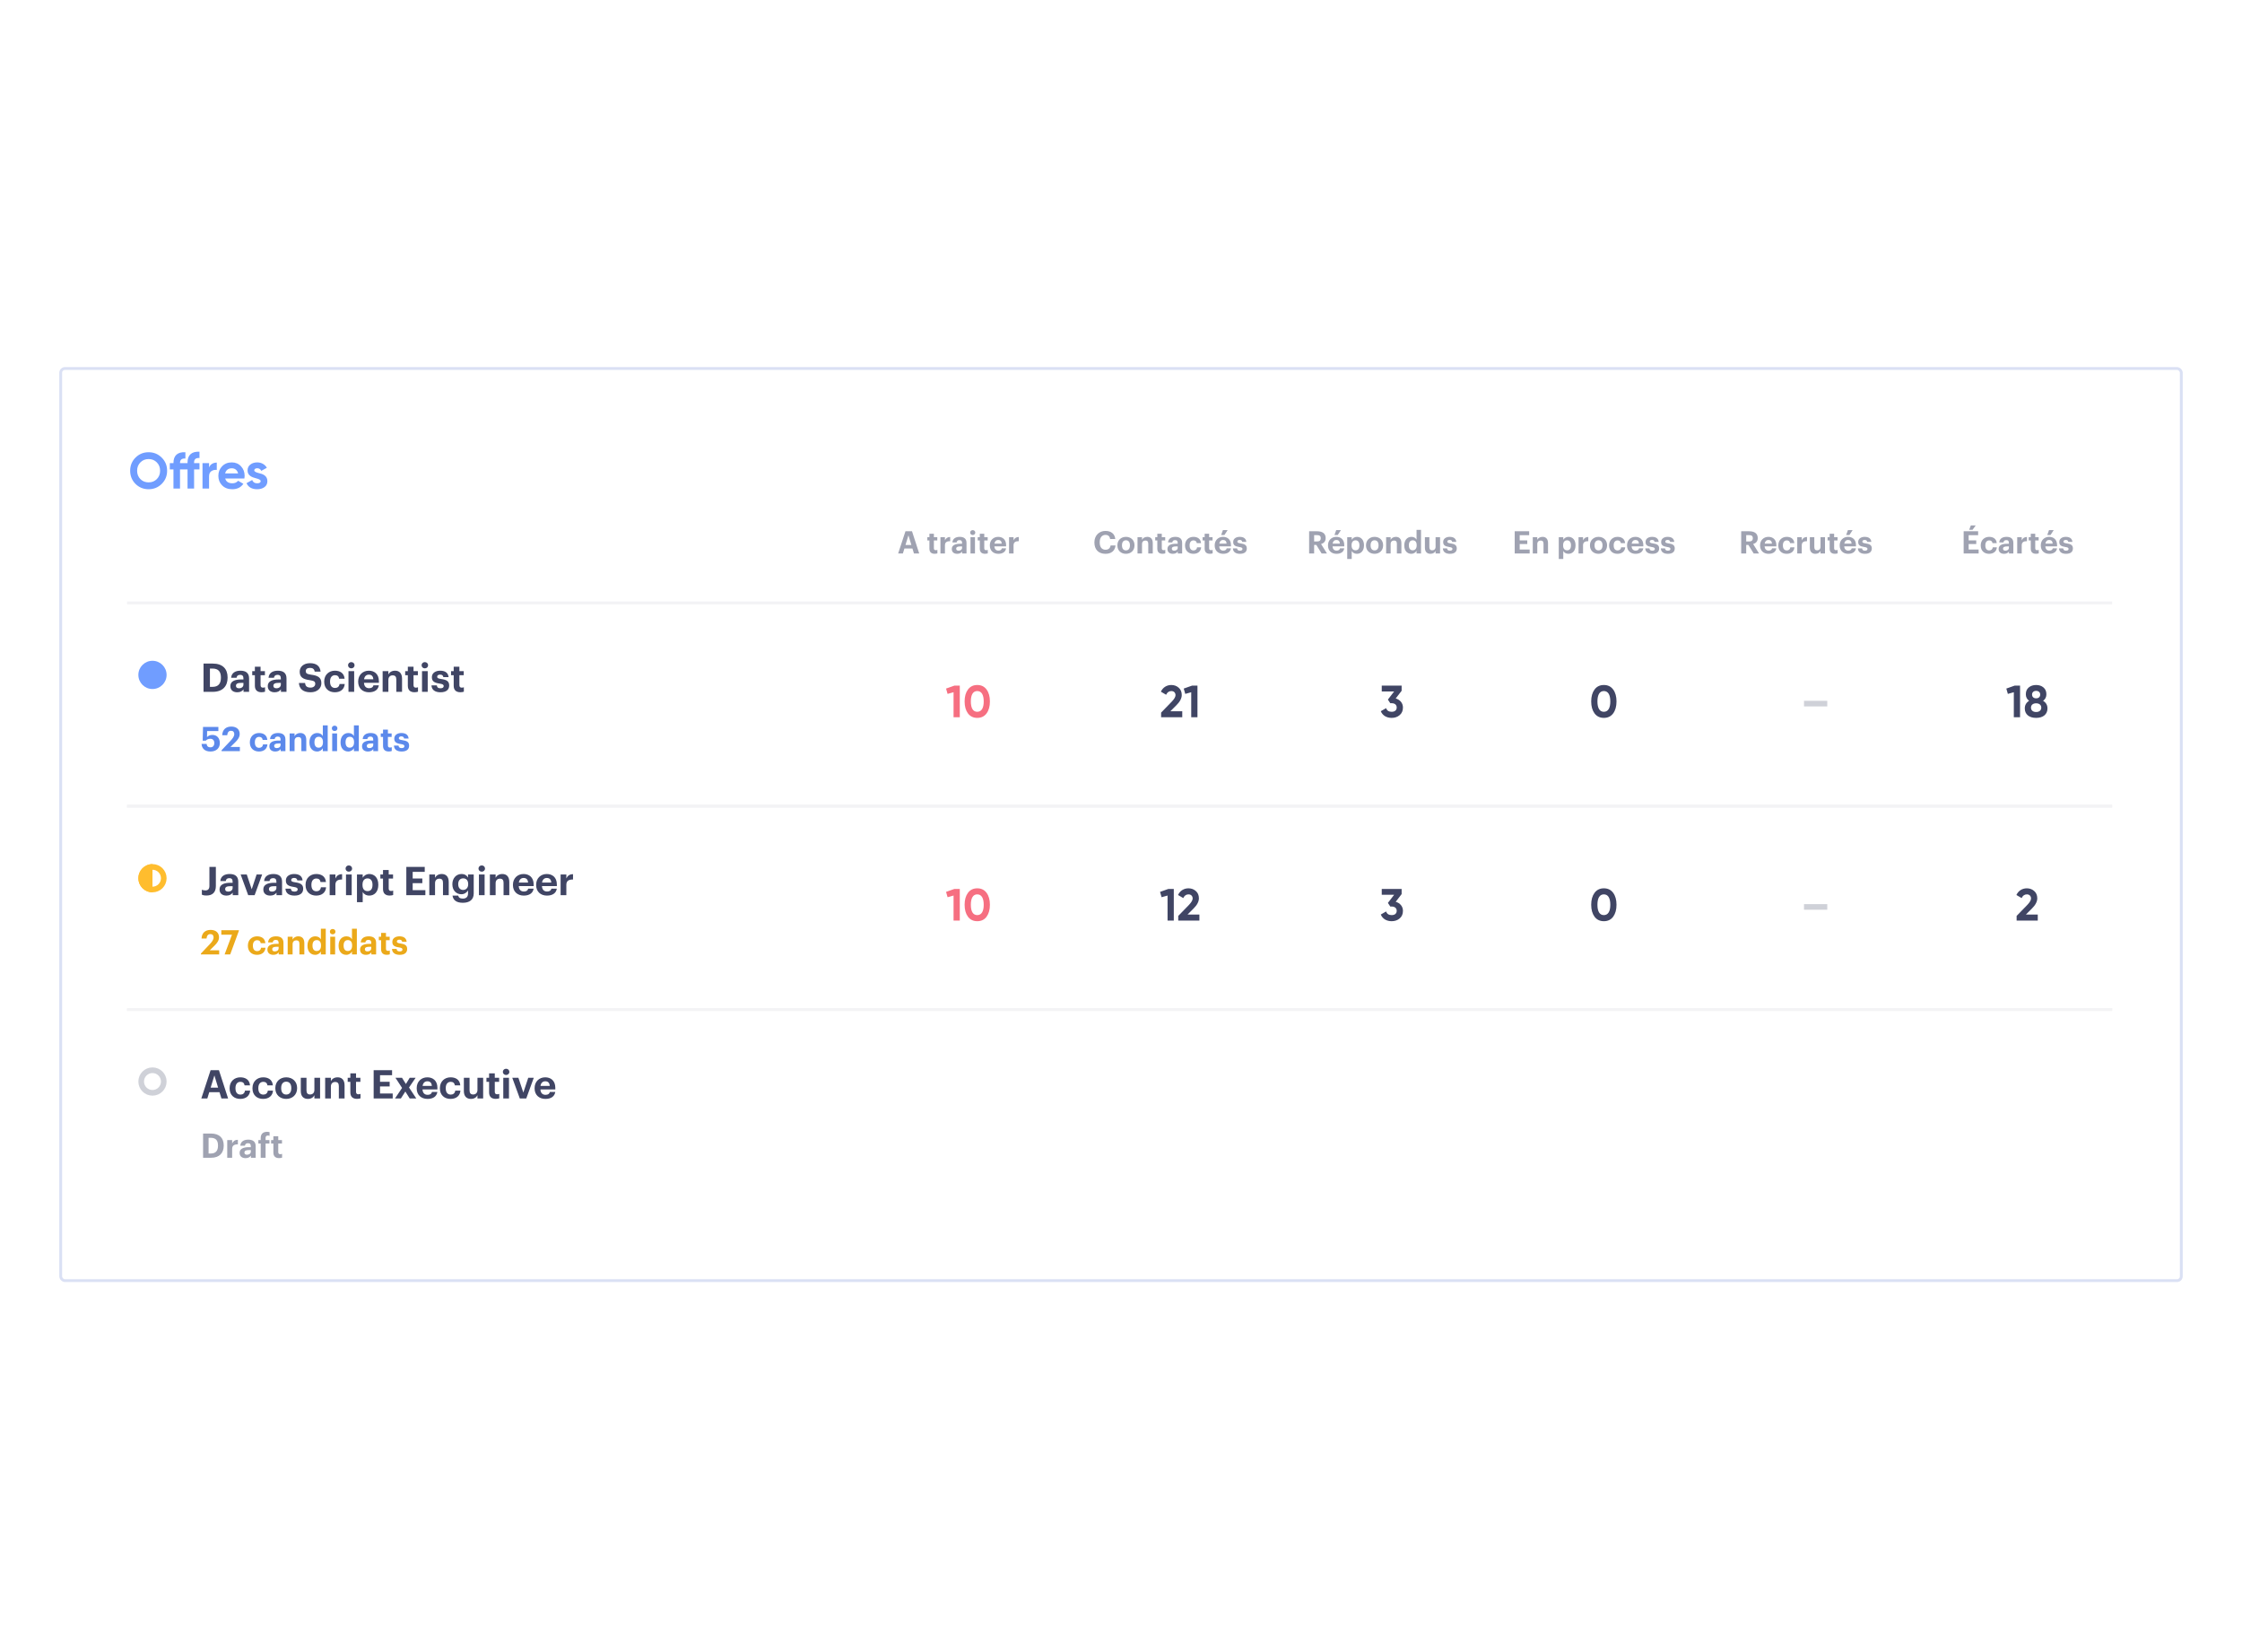 <svg width="794" height="585" viewBox="0 0 794 585" fill="none" xmlns="http://www.w3.org/2000/svg">
<rect width="794" height="585" fill="white"/>
<rect x="21.5" y="130.5" width="751" height="323" rx="1.5" fill="white"/>
<path d="M57.272 171.362C58.55 170.084 59.18 168.536 59.18 166.7C59.18 164.864 58.55 163.316 57.272 162.056C55.994 160.778 54.446 160.148 52.628 160.148C50.81 160.148 49.262 160.778 47.984 162.056C46.724 163.316 46.094 164.864 46.094 166.7C46.094 168.536 46.724 170.084 47.984 171.362C49.262 172.622 50.81 173.252 52.628 173.252C54.446 173.252 55.994 172.622 57.272 171.362ZM49.73 169.67C48.956 168.896 48.56 167.906 48.56 166.7C48.56 165.494 48.956 164.504 49.73 163.73C50.504 162.956 51.476 162.56 52.628 162.56C53.78 162.56 54.752 162.956 55.526 163.73C56.3 164.504 56.696 165.494 56.696 166.7C56.696 167.906 56.3 168.896 55.526 169.67C54.752 170.444 53.78 170.822 52.628 170.822C51.476 170.822 50.504 170.444 49.73 169.67ZM70.646 159.968C67.856 159.806 66.416 161.192 66.416 163.73V164H63.752V163.91C63.752 162.794 64.382 162.29 65.66 162.38V160.148C62.852 159.986 61.43 161.372 61.43 163.91V164H60.134V166.232H61.43V173H63.752V166.232H66.416V173H68.738V166.232H70.646V164H68.738V163.73C68.738 162.614 69.368 162.11 70.646 162.2V159.968ZM74.038 164H71.716V173H74.038V168.698C74.038 167.834 74.308 167.222 74.866 166.844C75.424 166.466 76.072 166.322 76.774 166.412V163.82C75.55 163.82 74.47 164.396 74.038 165.548V164ZM86.546 169.454C86.6 169.112 86.636 168.806 86.636 168.5C86.636 167.15 86.204 166.034 85.34 165.116C84.494 164.198 83.396 163.748 82.082 163.748C80.696 163.748 79.544 164.198 78.662 165.116C77.78 166.016 77.33 167.15 77.33 168.5C77.33 169.868 77.78 171.002 78.68 171.902C79.58 172.802 80.768 173.252 82.262 173.252C83.99 173.252 85.304 172.604 86.186 171.326L84.314 170.246C83.864 170.84 83.18 171.146 82.298 171.146C80.912 171.146 80.066 170.588 79.76 169.454H86.546ZM79.724 167.654C79.994 166.502 80.84 165.836 82.082 165.836C83.144 165.836 84.044 166.43 84.314 167.654H79.724ZM90.048 166.556C90.048 166.106 90.498 165.818 91.092 165.818C91.758 165.818 92.244 166.124 92.532 166.736L94.512 165.656C93.81 164.432 92.55 163.748 91.092 163.748C90.12 163.748 89.31 164 88.644 164.522C87.996 165.026 87.672 165.728 87.672 166.61C87.672 168.482 89.346 169.04 90.678 169.382C91.596 169.616 92.316 169.886 92.316 170.372C92.316 170.894 91.902 171.146 91.074 171.146C90.156 171.146 89.58 170.75 89.31 169.976L87.294 171.11C87.96 172.532 89.22 173.252 91.074 173.252C92.1 173.252 92.964 173 93.648 172.514C94.35 172.01 94.692 171.29 94.692 170.372C94.71 168.446 93 167.816 91.686 167.546C90.768 167.312 90.048 167.042 90.048 166.556Z" fill="#709DFF"/>
<g clip-path="url(#clip0)">
<path d="M318.08 196H319.752L320.291 194.251H323.14L323.679 196H325.538L322.986 188.135H320.665L318.08 196ZM321.721 189.587L322.755 192.986H320.676L321.721 189.587ZM331.01 196.11C331.439 196.11 331.758 196.033 331.978 195.956V194.724C331.791 194.801 331.615 194.834 331.373 194.834C330.966 194.834 330.735 194.614 330.735 194.152V191.38H331.945V190.247H330.735V189.004H329.151V190.247H328.414V191.38H329.151V194.295C329.151 195.494 329.8 196.11 331.01 196.11ZM333.055 196H334.65V193.118C334.65 192.018 335.332 191.633 336.509 191.644V190.159C335.574 190.17 335.013 190.577 334.65 191.347V190.247H333.055V196ZM339 196.121C339.902 196.121 340.408 195.769 340.738 195.307V196H342.289V192.249C342.289 190.687 341.288 190.115 339.88 190.115C338.472 190.115 337.394 190.72 337.295 192.084H338.802C338.868 191.589 339.154 191.27 339.781 191.27C340.507 191.27 340.716 191.644 340.716 192.326V192.557H340.067C338.307 192.557 337.075 193.063 337.075 194.405C337.075 195.615 337.955 196.121 339 196.121ZM339.473 195.01C338.89 195.01 338.637 194.735 338.637 194.317C338.637 193.701 339.176 193.503 340.1 193.503H340.716V193.987C340.716 194.625 340.177 195.01 339.473 195.01ZM343.702 196H345.286V190.247H343.702V196ZM344.483 189.466C345 189.466 345.396 189.092 345.396 188.597C345.396 188.102 345 187.728 344.483 187.728C343.977 187.728 343.581 188.102 343.581 188.597C343.581 189.092 343.977 189.466 344.483 189.466ZM348.852 196.11C349.281 196.11 349.6 196.033 349.82 195.956V194.724C349.633 194.801 349.457 194.834 349.215 194.834C348.808 194.834 348.577 194.614 348.577 194.152V191.38H349.787V190.247H348.577V189.004H346.993V190.247H346.256V191.38H346.993V194.295C346.993 195.494 347.642 196.11 348.852 196.11ZM353.549 196.121C355.122 196.121 356.112 195.428 356.299 194.185H354.792C354.693 194.669 354.33 194.988 353.593 194.988C352.724 194.988 352.207 194.438 352.163 193.481H356.31V193.041C356.31 190.984 354.99 190.115 353.505 190.115C351.833 190.115 350.546 191.292 350.546 193.107V193.195C350.546 195.032 351.811 196.121 353.549 196.121ZM352.185 192.502C352.306 191.688 352.79 191.215 353.505 191.215C354.264 191.215 354.704 191.633 354.759 192.502H352.185ZM357.354 196H358.949V193.118C358.949 192.018 359.631 191.633 360.808 191.644V190.159C359.873 190.17 359.312 190.577 358.949 191.347V190.247H357.354V196Z" fill="#9FA2B1"/>
<path d="M391.529 196.121C393.465 196.121 394.862 195.12 395.06 193.173H393.311C393.168 194.185 392.486 194.68 391.507 194.68C390.209 194.68 389.461 193.734 389.461 192.106V192.018C389.461 190.39 390.253 189.422 391.496 189.422C392.486 189.422 393.014 189.928 393.146 190.874H394.972C394.785 188.938 393.377 188.014 391.485 188.014C389.252 188.014 387.58 189.642 387.58 192.029V192.117C387.58 194.537 388.955 196.121 391.529 196.121ZM398.756 194.911C397.854 194.911 397.348 194.251 397.348 193.151V193.063C397.348 191.963 397.876 191.325 398.756 191.325C399.647 191.325 400.164 191.985 400.164 193.085V193.162C400.164 194.251 399.647 194.911 398.756 194.911ZM398.745 196.121C400.472 196.121 401.781 194.966 401.781 193.151V193.063C401.781 191.27 400.483 190.115 398.756 190.115C397.029 190.115 395.72 191.292 395.72 193.096V193.184C395.72 194.977 397.029 196.121 398.745 196.121ZM402.85 196H404.445V192.678C404.445 191.831 404.962 191.413 405.644 191.413C406.348 191.413 406.656 191.787 406.656 192.568V196H408.251V192.337C408.251 190.797 407.448 190.115 406.315 190.115C405.358 190.115 404.731 190.588 404.445 191.16V190.247H402.85V196ZM411.719 196.11C412.148 196.11 412.467 196.033 412.687 195.956V194.724C412.5 194.801 412.324 194.834 412.082 194.834C411.675 194.834 411.444 194.614 411.444 194.152V191.38H412.654V190.247H411.444V189.004H409.86V190.247H409.123V191.38H409.86V194.295C409.86 195.494 410.509 196.11 411.719 196.11ZM415.369 196.121C416.271 196.121 416.777 195.769 417.107 195.307V196H418.658V192.249C418.658 190.687 417.657 190.115 416.249 190.115C414.841 190.115 413.763 190.72 413.664 192.084H415.171C415.237 191.589 415.523 191.27 416.15 191.27C416.876 191.27 417.085 191.644 417.085 192.326V192.557H416.436C414.676 192.557 413.444 193.063 413.444 194.405C413.444 195.615 414.324 196.121 415.369 196.121ZM415.842 195.01C415.259 195.01 415.006 194.735 415.006 194.317C415.006 193.701 415.545 193.503 416.469 193.503H417.085V193.987C417.085 194.625 416.546 195.01 415.842 195.01ZM422.634 196.121C424.306 196.121 425.296 195.175 425.384 193.811H423.943C423.866 194.548 423.349 194.922 422.711 194.922C421.82 194.922 421.303 194.328 421.303 193.173V193.085C421.303 191.985 421.853 191.369 422.678 191.369C423.327 191.369 423.734 191.677 423.844 192.348H425.351C425.208 190.698 423.976 190.115 422.645 190.115C421.006 190.115 419.675 191.248 419.675 193.107V193.195C419.675 195.076 420.951 196.121 422.634 196.121ZM428.488 196.11C428.917 196.11 429.236 196.033 429.456 195.956V194.724C429.269 194.801 429.093 194.834 428.851 194.834C428.444 194.834 428.213 194.614 428.213 194.152V191.38H429.423V190.247H428.213V189.004H426.629V190.247H425.892V191.38H426.629V194.295C426.629 195.494 427.278 196.11 428.488 196.11ZM432.469 189.466H433.624L434.768 187.717H433.096L432.469 189.466ZM433.184 196.121C434.757 196.121 435.747 195.428 435.934 194.185H434.427C434.328 194.669 433.965 194.988 433.228 194.988C432.359 194.988 431.842 194.438 431.798 193.481H435.945V193.041C435.945 190.984 434.625 190.115 433.14 190.115C431.468 190.115 430.181 191.292 430.181 193.107V193.195C430.181 195.032 431.446 196.121 433.184 196.121ZM431.82 192.502C431.941 191.688 432.425 191.215 433.14 191.215C433.899 191.215 434.339 191.633 434.394 192.502H431.82ZM439.133 196.121C440.651 196.121 441.553 195.472 441.553 194.229C441.553 192.997 440.761 192.634 439.32 192.425C438.484 192.304 438.209 192.161 438.209 191.798C438.209 191.446 438.506 191.204 439.023 191.204C439.573 191.204 439.837 191.424 439.925 191.897H441.388C441.245 190.577 440.288 190.115 439.012 190.115C437.835 190.115 436.735 190.709 436.735 191.908C436.735 193.03 437.329 193.47 438.858 193.701C439.683 193.822 440.024 193.987 440.024 194.383C440.024 194.779 439.738 195.01 439.122 195.01C438.429 195.01 438.176 194.713 438.11 194.196H436.625C436.68 195.439 437.582 196.121 439.133 196.121Z" fill="#9FA2B1"/>
<path d="M463.626 196H465.397V192.964H466.167L468.048 196H469.94L467.861 192.656C468.785 192.381 469.478 191.754 469.478 190.566V190.522C469.478 188.894 468.301 188.135 466.442 188.135H463.626V196ZM465.397 191.754V189.499H466.398C467.256 189.499 467.74 189.774 467.74 190.577V190.621C467.74 191.38 467.289 191.754 466.398 191.754H465.397ZM472.595 189.466H473.75L474.894 187.717H473.222L472.595 189.466ZM473.31 196.121C474.883 196.121 475.873 195.428 476.06 194.185H474.553C474.454 194.669 474.091 194.988 473.354 194.988C472.485 194.988 471.968 194.438 471.924 193.481H476.071V193.041C476.071 190.984 474.751 190.115 473.266 190.115C471.594 190.115 470.307 191.292 470.307 193.107V193.195C470.307 195.032 471.572 196.121 473.31 196.121ZM471.946 192.502C472.067 191.688 472.551 191.215 473.266 191.215C474.025 191.215 474.465 191.633 474.52 192.502H471.946ZM477.115 197.958H478.71V195.12C479.007 195.681 479.656 196.121 480.547 196.121C481.977 196.121 483.055 195.054 483.055 193.151V193.063C483.055 191.16 481.955 190.115 480.547 190.115C479.7 190.115 479.029 190.599 478.71 191.149V190.247H477.115V197.958ZM480.074 194.878C479.205 194.878 478.655 194.317 478.655 193.162V193.074C478.655 191.919 479.227 191.336 480.063 191.336C480.866 191.336 481.438 191.908 481.438 193.074V193.162C481.438 194.284 480.954 194.878 480.074 194.878ZM486.803 194.911C485.901 194.911 485.395 194.251 485.395 193.151V193.063C485.395 191.963 485.923 191.325 486.803 191.325C487.694 191.325 488.211 191.985 488.211 193.085V193.162C488.211 194.251 487.694 194.911 486.803 194.911ZM486.792 196.121C488.519 196.121 489.828 194.966 489.828 193.151V193.063C489.828 191.27 488.53 190.115 486.803 190.115C485.076 190.115 483.767 191.292 483.767 193.096V193.184C483.767 194.977 485.076 196.121 486.792 196.121ZM490.897 196H492.492V192.678C492.492 191.831 493.009 191.413 493.691 191.413C494.395 191.413 494.703 191.787 494.703 192.568V196H496.298V192.337C496.298 190.797 495.495 190.115 494.362 190.115C493.405 190.115 492.778 190.588 492.492 191.16V190.247H490.897V196ZM499.82 196.121C500.667 196.121 501.371 195.626 501.668 195.043V196H503.252V187.64H501.668V191.105C501.349 190.522 500.777 190.115 499.853 190.115C498.412 190.115 497.323 191.226 497.323 193.118V193.206C497.323 195.12 498.423 196.121 499.82 196.121ZM500.293 194.878C499.501 194.878 498.951 194.317 498.951 193.173V193.085C498.951 191.941 499.446 191.336 500.337 191.336C501.206 191.336 501.712 191.919 501.712 193.063V193.151C501.712 194.317 501.129 194.878 500.293 194.878ZM506.582 196.121C507.528 196.121 508.111 195.681 508.408 195.098V196H509.992V190.247H508.408V193.624C508.408 194.471 507.88 194.889 507.209 194.889C506.527 194.889 506.208 194.515 506.208 193.734V190.247H504.624V193.954C504.624 195.461 505.46 196.121 506.582 196.121ZM513.494 196.121C515.012 196.121 515.914 195.472 515.914 194.229C515.914 192.997 515.122 192.634 513.681 192.425C512.845 192.304 512.57 192.161 512.57 191.798C512.57 191.446 512.867 191.204 513.384 191.204C513.934 191.204 514.198 191.424 514.286 191.897H515.749C515.606 190.577 514.649 190.115 513.373 190.115C512.196 190.115 511.096 190.709 511.096 191.908C511.096 193.03 511.69 193.47 513.219 193.701C514.044 193.822 514.385 193.987 514.385 194.383C514.385 194.779 514.099 195.01 513.483 195.01C512.79 195.01 512.537 194.713 512.471 194.196H510.986C511.041 195.439 511.943 196.121 513.494 196.121Z" fill="#9FA2B1"/>
<path d="M536.429 196H541.731V194.614H538.2V192.656H540.884V191.358H538.2V189.521H541.555V188.135H536.429V196ZM542.828 196H544.423V192.678C544.423 191.831 544.94 191.413 545.622 191.413C546.326 191.413 546.634 191.787 546.634 192.568V196H548.229V192.337C548.229 190.797 547.426 190.115 546.293 190.115C545.336 190.115 544.709 190.588 544.423 191.16V190.247H542.828V196ZM552.034 197.958H553.629V195.12C553.926 195.681 554.575 196.121 555.466 196.121C556.896 196.121 557.974 195.054 557.974 193.151V193.063C557.974 191.16 556.874 190.115 555.466 190.115C554.619 190.115 553.948 190.599 553.629 191.149V190.247H552.034V197.958ZM554.993 194.878C554.124 194.878 553.574 194.317 553.574 193.162V193.074C553.574 191.919 554.146 191.336 554.982 191.336C555.785 191.336 556.357 191.908 556.357 193.074V193.162C556.357 194.284 555.873 194.878 554.993 194.878ZM559.038 196H560.633V193.118C560.633 192.018 561.315 191.633 562.492 191.644V190.159C561.557 190.17 560.996 190.577 560.633 191.347V190.247H559.038V196ZM566.116 194.911C565.214 194.911 564.708 194.251 564.708 193.151V193.063C564.708 191.963 565.236 191.325 566.116 191.325C567.007 191.325 567.524 191.985 567.524 193.085V193.162C567.524 194.251 567.007 194.911 566.116 194.911ZM566.105 196.121C567.832 196.121 569.141 194.966 569.141 193.151V193.063C569.141 191.27 567.843 190.115 566.116 190.115C564.389 190.115 563.08 191.292 563.08 193.096V193.184C563.08 194.977 564.389 196.121 566.105 196.121ZM572.817 196.121C574.489 196.121 575.479 195.175 575.567 193.811H574.126C574.049 194.548 573.532 194.922 572.894 194.922C572.003 194.922 571.486 194.328 571.486 193.173V193.085C571.486 191.985 572.036 191.369 572.861 191.369C573.51 191.369 573.917 191.677 574.027 192.348H575.534C575.391 190.698 574.159 190.115 572.828 190.115C571.189 190.115 569.858 191.248 569.858 193.107V193.195C569.858 195.076 571.134 196.121 572.817 196.121ZM579.22 196.121C580.793 196.121 581.783 195.428 581.97 194.185H580.463C580.364 194.669 580.001 194.988 579.264 194.988C578.395 194.988 577.878 194.438 577.834 193.481H581.981V193.041C581.981 190.984 580.661 190.115 579.176 190.115C577.504 190.115 576.217 191.292 576.217 193.107V193.195C576.217 195.032 577.482 196.121 579.22 196.121ZM577.856 192.502C577.977 191.688 578.461 191.215 579.176 191.215C579.935 191.215 580.375 191.633 580.43 192.502H577.856ZM585.169 196.121C586.687 196.121 587.589 195.472 587.589 194.229C587.589 192.997 586.797 192.634 585.356 192.425C584.52 192.304 584.245 192.161 584.245 191.798C584.245 191.446 584.542 191.204 585.059 191.204C585.609 191.204 585.873 191.424 585.961 191.897H587.424C587.281 190.577 586.324 190.115 585.048 190.115C583.871 190.115 582.771 190.709 582.771 191.908C582.771 193.03 583.365 193.47 584.894 193.701C585.719 193.822 586.06 193.987 586.06 194.383C586.06 194.779 585.774 195.01 585.158 195.01C584.465 195.01 584.212 194.713 584.146 194.196H582.661C582.716 195.439 583.618 196.121 585.169 196.121ZM590.69 196.121C592.208 196.121 593.11 195.472 593.11 194.229C593.11 192.997 592.318 192.634 590.877 192.425C590.041 192.304 589.766 192.161 589.766 191.798C589.766 191.446 590.063 191.204 590.58 191.204C591.13 191.204 591.394 191.424 591.482 191.897H592.945C592.802 190.577 591.845 190.115 590.569 190.115C589.392 190.115 588.292 190.709 588.292 191.908C588.292 193.03 588.886 193.47 590.415 193.701C591.24 193.822 591.581 193.987 591.581 194.383C591.581 194.779 591.295 195.01 590.679 195.01C589.986 195.01 589.733 194.713 589.667 194.196H588.182C588.237 195.439 589.139 196.121 590.69 196.121Z" fill="#9FA2B1"/>
<path d="M616.644 196H618.415V192.964H619.185L621.066 196H622.958L620.879 192.656C621.803 192.381 622.496 191.754 622.496 190.566V190.522C622.496 188.894 621.319 188.135 619.46 188.135H616.644V196ZM618.415 191.754V189.499H619.416C620.274 189.499 620.758 189.774 620.758 190.577V190.621C620.758 191.38 620.307 191.754 619.416 191.754H618.415ZM626.328 196.121C627.901 196.121 628.891 195.428 629.078 194.185H627.571C627.472 194.669 627.109 194.988 626.372 194.988C625.503 194.988 624.986 194.438 624.942 193.481H629.089V193.041C629.089 190.984 627.769 190.115 626.284 190.115C624.612 190.115 623.325 191.292 623.325 193.107V193.195C623.325 195.032 624.59 196.121 626.328 196.121ZM624.964 192.502C625.085 191.688 625.569 191.215 626.284 191.215C627.043 191.215 627.483 191.633 627.538 192.502H624.964ZM632.74 196.121C634.412 196.121 635.402 195.175 635.49 193.811H634.049C633.972 194.548 633.455 194.922 632.817 194.922C631.926 194.922 631.409 194.328 631.409 193.173V193.085C631.409 191.985 631.959 191.369 632.784 191.369C633.433 191.369 633.84 191.677 633.95 192.348H635.457C635.314 190.698 634.082 190.115 632.751 190.115C631.112 190.115 629.781 191.248 629.781 193.107V193.195C629.781 195.076 631.057 196.121 632.74 196.121ZM636.493 196H638.088V193.118C638.088 192.018 638.77 191.633 639.947 191.644V190.159C639.012 190.17 638.451 190.577 638.088 191.347V190.247H636.493V196ZM642.908 196.121C643.854 196.121 644.437 195.681 644.734 195.098V196H646.318V190.247H644.734V193.624C644.734 194.471 644.206 194.889 643.535 194.889C642.853 194.889 642.534 194.515 642.534 193.734V190.247H640.95V193.954C640.95 195.461 641.786 196.121 642.908 196.121ZM649.83 196.11C650.259 196.11 650.578 196.033 650.798 195.956V194.724C650.611 194.801 650.435 194.834 650.193 194.834C649.786 194.834 649.555 194.614 649.555 194.152V191.38H650.765V190.247H649.555V189.004H647.971V190.247H647.234V191.38H647.971V194.295C647.971 195.494 648.62 196.11 649.83 196.11ZM653.811 189.466H654.966L656.11 187.717H654.438L653.811 189.466ZM654.526 196.121C656.099 196.121 657.089 195.428 657.276 194.185H655.769C655.67 194.669 655.307 194.988 654.57 194.988C653.701 194.988 653.184 194.438 653.14 193.481H657.287V193.041C657.287 190.984 655.967 190.115 654.482 190.115C652.81 190.115 651.523 191.292 651.523 193.107V193.195C651.523 195.032 652.788 196.121 654.526 196.121ZM653.162 192.502C653.283 191.688 653.767 191.215 654.482 191.215C655.241 191.215 655.681 191.633 655.736 192.502H653.162ZM660.475 196.121C661.993 196.121 662.895 195.472 662.895 194.229C662.895 192.997 662.103 192.634 660.662 192.425C659.826 192.304 659.551 192.161 659.551 191.798C659.551 191.446 659.848 191.204 660.365 191.204C660.915 191.204 661.179 191.424 661.267 191.897H662.73C662.587 190.577 661.63 190.115 660.354 190.115C659.177 190.115 658.077 190.709 658.077 191.908C658.077 193.03 658.671 193.47 660.2 193.701C661.025 193.822 661.366 193.987 661.366 194.383C661.366 194.779 661.08 195.01 660.464 195.01C659.771 195.01 659.518 194.713 659.452 194.196H657.967C658.022 195.439 658.924 196.121 660.475 196.121Z" fill="#9FA2B1"/>
<path d="M697.384 187.607H698.583L699.694 186.078H697.967L697.384 187.607ZM695.426 196H700.728V194.614H697.197V192.656H699.881V191.358H697.197V189.521H700.552V188.135H695.426V196ZM704.432 196.121C706.104 196.121 707.094 195.175 707.182 193.811H705.741C705.664 194.548 705.147 194.922 704.509 194.922C703.618 194.922 703.101 194.328 703.101 193.173V193.085C703.101 191.985 703.651 191.369 704.476 191.369C705.125 191.369 705.532 191.677 705.642 192.348H707.149C707.006 190.698 705.774 190.115 704.443 190.115C702.804 190.115 701.473 191.248 701.473 193.107V193.195C701.473 195.076 702.749 196.121 704.432 196.121ZM709.735 196.121C710.637 196.121 711.143 195.769 711.473 195.307V196H713.024V192.249C713.024 190.687 712.023 190.115 710.615 190.115C709.207 190.115 708.129 190.72 708.03 192.084H709.537C709.603 191.589 709.889 191.27 710.516 191.27C711.242 191.27 711.451 191.644 711.451 192.326V192.557H710.802C709.042 192.557 707.81 193.063 707.81 194.405C707.81 195.615 708.69 196.121 709.735 196.121ZM710.208 195.01C709.625 195.01 709.372 194.735 709.372 194.317C709.372 193.701 709.911 193.503 710.835 193.503H711.451V193.987C711.451 194.625 710.912 195.01 710.208 195.01ZM714.393 196H715.988V193.118C715.988 192.018 716.67 191.633 717.847 191.644V190.159C716.912 190.17 716.351 190.577 715.988 191.347V190.247H714.393V196ZM721.049 196.11C721.478 196.11 721.797 196.033 722.017 195.956V194.724C721.83 194.801 721.654 194.834 721.412 194.834C721.005 194.834 720.774 194.614 720.774 194.152V191.38H721.984V190.247H720.774V189.004H719.19V190.247H718.453V191.38H719.19V194.295C719.19 195.494 719.839 196.11 721.049 196.11ZM725.03 189.466H726.185L727.329 187.717H725.657L725.03 189.466ZM725.745 196.121C727.318 196.121 728.308 195.428 728.495 194.185H726.988C726.889 194.669 726.526 194.988 725.789 194.988C724.92 194.988 724.403 194.438 724.359 193.481H728.506V193.041C728.506 190.984 727.186 190.115 725.701 190.115C724.029 190.115 722.742 191.292 722.742 193.107V193.195C722.742 195.032 724.007 196.121 725.745 196.121ZM724.381 192.502C724.502 191.688 724.986 191.215 725.701 191.215C726.46 191.215 726.9 191.633 726.955 192.502H724.381ZM731.694 196.121C733.212 196.121 734.114 195.472 734.114 194.229C734.114 192.997 733.322 192.634 731.881 192.425C731.045 192.304 730.77 192.161 730.77 191.798C730.77 191.446 731.067 191.204 731.584 191.204C732.134 191.204 732.398 191.424 732.486 191.897H733.949C733.806 190.577 732.849 190.115 731.573 190.115C730.396 190.115 729.296 190.709 729.296 191.908C729.296 193.03 729.89 193.47 731.419 193.701C732.244 193.822 732.585 193.987 732.585 194.383C732.585 194.779 732.299 195.01 731.683 195.01C730.99 195.01 730.737 194.713 730.671 194.196H729.186C729.241 195.439 730.143 196.121 731.694 196.121Z" fill="#9FA2B1"/>
<line x1="45" y1="213.5" x2="863" y2="213.5" stroke="#F3F3F5"/>
<circle cx="54" cy="239" r="5" fill="#709DFF"/>
<path d="M74.346 243.236V236.754H75.242C77.356 236.754 78.238 237.86 78.238 239.918V240.03C78.238 242.102 77.286 243.236 75.27 243.236H74.346ZM72.078 245H75.34C78.854 245 80.604 242.998 80.604 240.002V239.89C80.604 236.894 78.868 234.99 75.354 234.99H72.078V245ZM84.028 245.154C85.176 245.154 85.82 244.706 86.24 244.118V245H88.214V240.226C88.214 238.238 86.94 237.51 85.148 237.51C83.356 237.51 81.984 238.28 81.858 240.016H83.776C83.86 239.386 84.224 238.98 85.022 238.98C85.946 238.98 86.212 239.456 86.212 240.324V240.618H85.386C83.146 240.618 81.578 241.262 81.578 242.97C81.578 244.51 82.698 245.154 84.028 245.154ZM84.63 243.74C83.888 243.74 83.566 243.39 83.566 242.858C83.566 242.074 84.252 241.822 85.428 241.822H86.212V242.438C86.212 243.25 85.526 243.74 84.63 243.74ZM92.63 245.14C93.177 245.14 93.582 245.042 93.862 244.944V243.376C93.624 243.474 93.4 243.516 93.093 243.516C92.575 243.516 92.281 243.236 92.281 242.648V239.12H93.82V237.678H92.281V236.096H90.264V237.678H89.326V239.12H90.264V242.83C90.264 244.356 91.091 245.14 92.63 245.14ZM97.276 245.154C98.424 245.154 99.068 244.706 99.488 244.118V245H101.462V240.226C101.462 238.238 100.188 237.51 98.396 237.51C96.604 237.51 95.232 238.28 95.106 240.016H97.024C97.108 239.386 97.472 238.98 98.27 238.98C99.194 238.98 99.46 239.456 99.46 240.324V240.618H98.634C96.394 240.618 94.826 241.262 94.826 242.97C94.826 244.51 95.946 245.154 97.276 245.154ZM97.878 243.74C97.136 243.74 96.814 243.39 96.814 242.858C96.814 242.074 97.5 241.822 98.676 241.822H99.46V242.438C99.46 243.25 98.774 243.74 97.878 243.74ZM109.99 245.154C112.356 245.154 113.812 243.74 113.812 241.962C113.812 239.89 112.566 239.232 110.144 238.924C108.604 238.7 108.282 238.364 108.282 237.65C108.282 236.978 108.786 236.516 109.78 236.516C110.774 236.516 111.306 236.936 111.446 237.846H113.532C113.35 235.858 112.034 234.85 109.78 234.85C107.568 234.85 106.14 236.124 106.14 237.832C106.14 239.764 107.19 240.534 109.752 240.87C111.222 241.094 111.642 241.374 111.642 242.172C111.642 242.956 110.984 243.502 109.99 243.502C108.506 243.502 108.128 242.76 108.03 241.864H105.86C105.986 243.866 107.246 245.154 109.99 245.154ZM118.581 245.154C120.709 245.154 121.969 243.95 122.081 242.214H120.247C120.149 243.152 119.491 243.628 118.679 243.628C117.545 243.628 116.887 242.872 116.887 241.402V241.29C116.887 239.89 117.587 239.106 118.637 239.106C119.463 239.106 119.981 239.498 120.121 240.352H122.039C121.857 238.252 120.289 237.51 118.595 237.51C116.509 237.51 114.815 238.952 114.815 241.318V241.43C114.815 243.824 116.439 245.154 118.581 245.154ZM123.413 245H125.429V237.678H123.413V245ZM124.407 236.684C125.065 236.684 125.569 236.208 125.569 235.578C125.569 234.948 125.065 234.472 124.407 234.472C123.763 234.472 123.259 234.948 123.259 235.578C123.259 236.208 123.763 236.684 124.407 236.684ZM130.668 245.154C132.67 245.154 133.93 244.272 134.168 242.69H132.25C132.124 243.306 131.662 243.712 130.724 243.712C129.618 243.712 128.96 243.012 128.904 241.794H134.182V241.234C134.182 238.616 132.502 237.51 130.612 237.51C128.484 237.51 126.846 239.008 126.846 241.318V241.43C126.846 243.768 128.456 245.154 130.668 245.154ZM128.932 240.548C129.086 239.512 129.702 238.91 130.612 238.91C131.578 238.91 132.138 239.442 132.208 240.548H128.932ZM135.511 245H137.541V240.772C137.541 239.694 138.199 239.162 139.067 239.162C139.963 239.162 140.355 239.638 140.355 240.632V245H142.385V240.338C142.385 238.378 141.363 237.51 139.921 237.51C138.703 237.51 137.905 238.112 137.541 238.84V237.678H135.511V245ZM146.799 245.14C147.345 245.14 147.751 245.042 148.031 244.944V243.376C147.793 243.474 147.569 243.516 147.261 243.516C146.743 243.516 146.449 243.236 146.449 242.648V239.12H147.989V237.678H146.449V236.096H144.433V237.678H143.495V239.12H144.433V242.83C144.433 244.356 145.259 245.14 146.799 245.14ZM149.458 245H151.474V237.678H149.458V245ZM150.452 236.684C151.11 236.684 151.614 236.208 151.614 235.578C151.614 234.948 151.11 234.472 150.452 234.472C149.808 234.472 149.304 234.948 149.304 235.578C149.304 236.208 149.808 236.684 150.452 236.684ZM155.999 245.154C157.931 245.154 159.079 244.328 159.079 242.746C159.079 241.178 158.071 240.716 156.237 240.45C155.173 240.296 154.823 240.114 154.823 239.652C154.823 239.204 155.201 238.896 155.859 238.896C156.559 238.896 156.895 239.176 157.007 239.778H158.869C158.687 238.098 157.469 237.51 155.845 237.51C154.347 237.51 152.947 238.266 152.947 239.792C152.947 241.22 153.703 241.78 155.649 242.074C156.699 242.228 157.133 242.438 157.133 242.942C157.133 243.446 156.769 243.74 155.985 243.74C155.103 243.74 154.781 243.362 154.697 242.704H152.807C152.877 244.286 154.025 245.154 155.999 245.154ZM163.041 245.14C163.587 245.14 163.993 245.042 164.273 244.944V243.376C164.035 243.474 163.811 243.516 163.503 243.516C162.985 243.516 162.691 243.236 162.691 242.648V239.12H164.231V237.678H162.691V236.096H160.675V237.678H159.737V239.12H160.675V242.83C160.675 244.356 161.501 245.14 163.041 245.14Z" fill="#404564"/>
<path d="M74.564 266.132C76.544 266.132 77.852 264.968 77.852 263.144C77.852 261.32 76.784 260.252 75.224 260.252C74.252 260.252 73.652 260.636 73.316 261.044L73.352 258.896H77.336V257.42H71.9L71.78 262.304H72.86C73.208 261.908 73.7 261.62 74.504 261.62C75.368 261.62 75.896 262.196 75.896 263.12C75.896 264.032 75.428 264.644 74.552 264.644C73.568 264.644 73.28 264.164 73.172 263.444H71.384C71.468 264.98 72.452 266.132 74.564 266.132ZM78.468 266H84.948V264.524H81.612L83.232 262.94C84.228 261.98 84.888 261.044 84.888 259.904C84.888 258.356 83.808 257.3 81.912 257.3C79.992 257.3 78.792 258.38 78.696 260.36H80.46C80.592 259.232 81.072 258.788 81.828 258.788C82.572 258.788 82.968 259.244 82.968 259.952C82.968 260.732 82.44 261.488 81.612 262.364L78.468 265.688V266ZM91.71 266.132C93.534 266.132 94.614 265.1 94.71 263.612H93.138C93.054 264.416 92.49 264.824 91.794 264.824C90.822 264.824 90.258 264.176 90.258 262.916V262.82C90.258 261.62 90.858 260.948 91.758 260.948C92.466 260.948 92.91 261.284 93.03 262.016H94.674C94.518 260.216 93.174 259.58 91.722 259.58C89.934 259.58 88.482 260.816 88.482 262.844V262.94C88.482 264.992 89.874 266.132 91.71 266.132ZM97.495 266.132C98.479 266.132 99.031 265.748 99.391 265.244V266H101.083V261.908C101.083 260.204 99.991 259.58 98.455 259.58C96.919 259.58 95.743 260.24 95.635 261.728H97.279C97.351 261.188 97.663 260.84 98.347 260.84C99.139 260.84 99.367 261.248 99.367 261.992V262.244H98.659C96.739 262.244 95.395 262.796 95.395 264.26C95.395 265.58 96.355 266.132 97.495 266.132ZM98.011 264.92C97.375 264.92 97.099 264.62 97.099 264.164C97.099 263.492 97.687 263.276 98.695 263.276H99.367V263.804C99.367 264.5 98.779 264.92 98.011 264.92ZM102.577 266H104.317V262.376C104.317 261.452 104.881 260.996 105.625 260.996C106.393 260.996 106.729 261.404 106.729 262.256V266H108.469V262.004C108.469 260.324 107.593 259.58 106.357 259.58C105.313 259.58 104.629 260.096 104.317 260.72V259.724H102.577V266ZM112.311 266.132C113.235 266.132 114.003 265.592 114.327 264.956V266H116.055V256.88H114.327V260.66C113.979 260.024 113.355 259.58 112.347 259.58C110.775 259.58 109.587 260.792 109.587 262.856V262.952C109.587 265.04 110.787 266.132 112.311 266.132ZM112.827 264.776C111.963 264.776 111.363 264.164 111.363 262.916V262.82C111.363 261.572 111.903 260.912 112.875 260.912C113.823 260.912 114.375 261.548 114.375 262.796V262.892C114.375 264.164 113.739 264.776 112.827 264.776ZM117.648 266H119.376V259.724H117.648V266ZM118.5 258.872C119.064 258.872 119.496 258.464 119.496 257.924C119.496 257.384 119.064 256.976 118.5 256.976C117.948 256.976 117.516 257.384 117.516 257.924C117.516 258.464 117.948 258.872 118.5 258.872ZM123.327 266.132C124.251 266.132 125.019 265.592 125.343 264.956V266H127.071V256.88H125.343V260.66C124.995 260.024 124.371 259.58 123.363 259.58C121.791 259.58 120.603 260.792 120.603 262.856V262.952C120.603 265.04 121.803 266.132 123.327 266.132ZM123.843 264.776C122.979 264.776 122.379 264.164 122.379 262.916V262.82C122.379 261.572 122.919 260.912 123.891 260.912C124.839 260.912 125.391 261.548 125.391 262.796V262.892C125.391 264.164 124.755 264.776 123.843 264.776ZM130.308 266.132C131.292 266.132 131.844 265.748 132.204 265.244V266H133.896V261.908C133.896 260.204 132.804 259.58 131.268 259.58C129.732 259.58 128.556 260.24 128.448 261.728H130.092C130.164 261.188 130.476 260.84 131.16 260.84C131.952 260.84 132.18 261.248 132.18 261.992V262.244H131.472C129.552 262.244 128.208 262.796 128.208 264.26C128.208 265.58 129.168 266.132 130.308 266.132ZM130.824 264.92C130.188 264.92 129.912 264.62 129.912 264.164C129.912 263.492 130.5 263.276 131.508 263.276H132.18V263.804C132.18 264.5 131.592 264.92 130.824 264.92ZM137.681 266.12C138.149 266.12 138.497 266.036 138.737 265.952V264.608C138.533 264.692 138.341 264.728 138.077 264.728C137.633 264.728 137.381 264.488 137.381 263.984V260.96H138.701V259.724H137.381V258.368H135.653V259.724H134.849V260.96H135.653V264.14C135.653 265.448 136.361 266.12 137.681 266.12ZM142.251 266.132C143.907 266.132 144.891 265.424 144.891 264.068C144.891 262.724 144.027 262.328 142.455 262.1C141.543 261.968 141.243 261.812 141.243 261.416C141.243 261.032 141.567 260.768 142.131 260.768C142.731 260.768 143.019 261.008 143.115 261.524H144.711C144.555 260.084 143.511 259.58 142.119 259.58C140.835 259.58 139.635 260.228 139.635 261.536C139.635 262.76 140.283 263.24 141.951 263.492C142.851 263.624 143.223 263.804 143.223 264.236C143.223 264.668 142.911 264.92 142.239 264.92C141.483 264.92 141.207 264.596 141.135 264.032H139.515C139.575 265.388 140.559 266.132 142.251 266.132Z" fill="#5C89EB"/>
<path d="M335.043 243.84L335.587 245.728L337.699 245.136V254H339.907V242.8H337.987L335.043 243.84ZM346.095 254.224C347.503 254.224 348.607 253.696 349.391 252.64C350.175 251.568 350.575 250.16 350.575 248.4C350.575 246.64 350.175 245.232 349.391 244.176C348.607 243.104 347.503 242.576 346.095 242.576C344.703 242.576 343.599 243.104 342.799 244.176C342.015 245.232 341.615 246.64 341.615 248.4C341.615 250.16 342.015 251.568 342.799 252.64C343.599 253.696 344.703 254.224 346.095 254.224ZM348.383 248.4C348.383 250.768 347.583 252.064 346.095 252.064C344.607 252.064 343.823 250.784 343.823 248.4C343.823 246.016 344.607 244.72 346.095 244.72C347.583 244.72 348.383 246.016 348.383 248.4Z" fill="#F66F81"/>
<path d="M418.693 254V251.872H414.485L416.677 249.68C417.909 248.448 418.517 247.264 418.517 246.096C418.517 245.024 418.149 244.16 417.429 243.536C416.709 242.896 415.829 242.576 414.821 242.576C413.237 242.576 411.829 243.408 411.125 244.944L412.981 246.032C413.381 245.152 414.005 244.72 414.853 244.72C415.701 244.72 416.309 245.296 416.309 246.176C416.309 246.768 415.877 247.52 415.029 248.416L411.205 252.352V254H418.693ZM419.215 243.84L419.759 245.728L421.871 245.136V254H424.079V242.8H422.159L419.215 243.84Z" fill="#404564"/>
<path d="M496.385 244.624V242.8H489.345V244.864H493.729L491.521 247.744L492.369 249.024H492.849C493.985 249.024 494.641 249.632 494.641 250.544C494.641 251.488 493.985 252.064 492.849 252.064C491.825 252.064 491.169 251.632 490.897 250.768L489.009 251.856C489.633 253.408 491.105 254.224 492.849 254.224C493.969 254.224 494.913 253.904 495.681 253.248C496.465 252.592 496.849 251.696 496.849 250.544C496.849 248.96 495.809 247.792 494.289 247.344L496.385 244.624Z" fill="#404564"/>
<path d="M568.001 254.224C569.409 254.224 570.513 253.696 571.297 252.64C572.081 251.568 572.481 250.16 572.481 248.4C572.481 246.64 572.081 245.232 571.297 244.176C570.513 243.104 569.409 242.576 568.001 242.576C566.609 242.576 565.505 243.104 564.705 244.176C563.921 245.232 563.521 246.64 563.521 248.4C563.521 250.16 563.921 251.568 564.705 252.64C565.505 253.696 566.609 254.224 568.001 254.224ZM570.289 248.4C570.289 250.768 569.489 252.064 568.001 252.064C566.513 252.064 565.729 250.784 565.729 248.4C565.729 246.016 566.513 244.72 568.001 244.72C569.489 244.72 570.289 246.016 570.289 248.4Z" fill="#404564"/>
<path d="M647.124 250.16V248.176H638.884V250.16H647.124Z" fill="#CFD1D8"/>
<path d="M710.535 243.84L711.079 245.728L713.191 245.136V254H715.399V242.8H713.479L710.535 243.84ZM723.555 248.176C724.339 247.616 724.723 246.848 724.723 245.856C724.723 244.816 724.371 244.016 723.683 243.44C722.995 242.864 722.131 242.576 721.091 242.576C720.051 242.576 719.187 242.864 718.483 243.44C717.795 244.016 717.443 244.816 717.443 245.856C717.443 246.832 717.827 247.616 718.611 248.176C717.587 248.8 717.075 249.696 717.075 250.88C717.075 252.944 718.595 254.224 721.091 254.224C723.571 254.224 725.107 252.944 725.107 250.88C725.107 249.696 724.595 248.8 723.555 248.176ZM722.131 245.008C722.403 245.248 722.531 245.568 722.531 245.968C722.531 246.368 722.403 246.704 722.131 246.944C721.859 247.184 721.523 247.296 721.091 247.296C720.659 247.296 720.323 247.184 720.051 246.944C719.779 246.704 719.651 246.368 719.651 245.968C719.651 245.568 719.779 245.248 720.051 245.008C720.323 244.768 720.659 244.656 721.091 244.656C721.523 244.656 721.859 244.768 722.131 245.008ZM722.915 250.592C722.915 251.568 722.179 252.144 721.091 252.144C720.003 252.144 719.267 251.568 719.267 250.592C719.267 249.632 720.003 249.056 721.091 249.056C722.179 249.056 722.915 249.632 722.915 250.592Z" fill="#404564"/>
<line x1="45" y1="285.5" x2="863" y2="285.5" stroke="#F3F3F5"/>
<line x1="45" y1="285.5" x2="863" y2="285.5" stroke="#F3F3F5"/>
<path d="M49 311C49 313.761 51.239 316 54 316V306C51.239 306 49 308.239 49 311Z" fill="#FFBD2E"/>
<circle cx="54" cy="311" r="4" stroke="#FFBD2E" stroke-width="2"/>
<path d="M73.156 317.126C75.214 317.126 76.446 316.034 76.446 313.766V306.99H74.164V313.738C74.164 314.886 73.604 315.32 72.75 315.32C72.162 315.32 71.826 315.208 71.49 315.082V316.818C71.84 317 72.288 317.126 73.156 317.126ZM80.2 317.154C81.348 317.154 81.992 316.706 82.412 316.118V317H84.386V312.226C84.386 310.238 83.112 309.51 81.32 309.51C79.528 309.51 78.156 310.28 78.03 312.016H79.948C80.032 311.386 80.396 310.98 81.194 310.98C82.118 310.98 82.384 311.456 82.384 312.324V312.618H81.558C79.318 312.618 77.75 313.262 77.75 314.97C77.75 316.51 78.87 317.154 80.2 317.154ZM80.802 315.74C80.06 315.74 79.738 315.39 79.738 314.858C79.738 314.074 80.424 313.822 81.6 313.822H82.384V314.438C82.384 315.25 81.698 315.74 80.802 315.74ZM87.897 317H90.179L92.839 309.678H90.879L89.143 314.914L87.393 309.678H85.223L87.897 317ZM95.704 317.154C96.852 317.154 97.496 316.706 97.916 316.118V317H99.89V312.226C99.89 310.238 98.616 309.51 96.824 309.51C95.032 309.51 93.66 310.28 93.534 312.016H95.452C95.536 311.386 95.9 310.98 96.698 310.98C97.622 310.98 97.888 311.456 97.888 312.324V312.618H97.062C94.822 312.618 93.254 313.262 93.254 314.97C93.254 316.51 94.374 317.154 95.704 317.154ZM96.306 315.74C95.564 315.74 95.242 315.39 95.242 314.858C95.242 314.074 95.928 313.822 97.104 313.822H97.888V314.438C97.888 315.25 97.202 315.74 96.306 315.74ZM104.292 317.154C106.224 317.154 107.372 316.328 107.372 314.746C107.372 313.178 106.364 312.716 104.53 312.45C103.466 312.296 103.116 312.114 103.116 311.652C103.116 311.204 103.494 310.896 104.152 310.896C104.852 310.896 105.188 311.176 105.3 311.778H107.162C106.98 310.098 105.762 309.51 104.138 309.51C102.64 309.51 101.24 310.266 101.24 311.792C101.24 313.22 101.996 313.78 103.942 314.074C104.992 314.228 105.426 314.438 105.426 314.942C105.426 315.446 105.062 315.74 104.278 315.74C103.396 315.74 103.074 315.362 102.99 314.704H101.1C101.17 316.286 102.318 317.154 104.292 317.154ZM111.978 317.154C114.106 317.154 115.366 315.95 115.478 314.214H113.644C113.546 315.152 112.888 315.628 112.076 315.628C110.942 315.628 110.284 314.872 110.284 313.402V313.29C110.284 311.89 110.984 311.106 112.034 311.106C112.86 311.106 113.378 311.498 113.518 312.352H115.436C115.254 310.252 113.686 309.51 111.992 309.51C109.906 309.51 108.212 310.952 108.212 313.318V313.43C108.212 315.824 109.836 317.154 111.978 317.154ZM116.753 317H118.783V313.332C118.783 311.932 119.651 311.442 121.149 311.456V309.566C119.959 309.58 119.245 310.098 118.783 311.078V309.678H116.753V317ZM122.538 317H124.554V309.678H122.538V317ZM123.532 308.684C124.19 308.684 124.694 308.208 124.694 307.578C124.694 306.948 124.19 306.472 123.532 306.472C122.888 306.472 122.384 306.948 122.384 307.578C122.384 308.208 122.888 308.684 123.532 308.684ZM126.419 319.492H128.449V315.88C128.827 316.594 129.653 317.154 130.787 317.154C132.607 317.154 133.979 315.796 133.979 313.374V313.262C133.979 310.84 132.579 309.51 130.787 309.51C129.709 309.51 128.855 310.126 128.449 310.826V309.678H126.419V319.492ZM130.185 315.572C129.079 315.572 128.379 314.858 128.379 313.388V313.276C128.379 311.806 129.107 311.064 130.171 311.064C131.193 311.064 131.921 311.792 131.921 313.276V313.388C131.921 314.816 131.305 315.572 130.185 315.572ZM138.008 317.14C138.553 317.14 138.96 317.042 139.24 316.944V315.376C139.002 315.474 138.778 315.516 138.47 315.516C137.952 315.516 137.658 315.236 137.658 314.648V311.12H139.198V309.678H137.658V308.096H135.642V309.678H134.704V311.12H135.642V314.83C135.642 316.356 136.468 317.14 138.008 317.14ZM143.896 317H150.644V315.236H146.15V312.744H149.566V311.092H146.15V308.754H150.42V306.99H143.896V317ZM152.041 317H154.071V312.772C154.071 311.694 154.729 311.162 155.597 311.162C156.493 311.162 156.885 311.638 156.885 312.632V317H158.915V312.338C158.915 310.378 157.893 309.51 156.451 309.51C155.233 309.51 154.435 310.112 154.071 310.84V309.678H152.041V317ZM163.902 319.702C166.31 319.702 167.752 318.596 167.766 316.426V309.678H165.75V310.77C165.33 310.028 164.616 309.51 163.426 309.51C161.606 309.51 160.206 310.98 160.206 313.08V313.178C160.206 315.348 161.62 316.678 163.398 316.678C164.476 316.678 165.344 316.034 165.75 315.32V316.426C165.75 317.574 165.134 318.218 163.902 318.218C162.866 318.218 162.404 317.798 162.278 317.154H160.262C160.458 318.666 161.536 319.702 163.902 319.702ZM164 315.152C162.992 315.152 162.278 314.396 162.278 313.178V313.066C162.278 311.862 162.908 311.05 164.042 311.05C165.148 311.05 165.806 311.806 165.806 313.052V313.15C165.806 314.396 165.064 315.152 164 315.152ZM169.61 317H171.626V309.678H169.61V317ZM170.604 308.684C171.262 308.684 171.766 308.208 171.766 307.578C171.766 306.948 171.262 306.472 170.604 306.472C169.96 306.472 169.456 306.948 169.456 307.578C169.456 308.208 169.96 308.684 170.604 308.684ZM173.492 317H175.522V312.772C175.522 311.694 176.18 311.162 177.048 311.162C177.944 311.162 178.336 311.638 178.336 312.632V317H180.366V312.338C180.366 310.378 179.344 309.51 177.902 309.51C176.684 309.51 175.886 310.112 175.522 310.84V309.678H173.492V317ZM185.479 317.154C187.481 317.154 188.741 316.272 188.979 314.69H187.061C186.935 315.306 186.473 315.712 185.535 315.712C184.429 315.712 183.771 315.012 183.715 313.794H188.993V313.234C188.993 310.616 187.313 309.51 185.423 309.51C183.295 309.51 181.657 311.008 181.657 313.318V313.43C181.657 315.768 183.267 317.154 185.479 317.154ZM183.743 312.548C183.897 311.512 184.513 310.91 185.423 310.91C186.389 310.91 186.949 311.442 187.019 312.548H183.743ZM193.696 317.154C195.698 317.154 196.958 316.272 197.196 314.69H195.278C195.152 315.306 194.69 315.712 193.752 315.712C192.646 315.712 191.988 315.012 191.932 313.794H197.21V313.234C197.21 310.616 195.53 309.51 193.64 309.51C191.512 309.51 189.874 311.008 189.874 313.318V313.43C189.874 315.768 191.484 317.154 193.696 317.154ZM191.96 312.548C192.114 311.512 192.73 310.91 193.64 310.91C194.606 310.91 195.166 311.442 195.236 312.548H191.96ZM198.539 317H200.569V313.332C200.569 311.932 201.437 311.442 202.935 311.456V309.566C201.745 309.58 201.031 310.098 200.569 311.078V309.678H198.539V317Z" fill="#404564"/>
<path d="M71.144 338H77.624V336.524H74.288L75.908 334.94C76.904 333.98 77.564 333.044 77.564 331.904C77.564 330.356 76.484 329.3 74.588 329.3C72.668 329.3 71.468 330.38 71.372 332.36H73.136C73.268 331.232 73.748 330.788 74.504 330.788C75.248 330.788 75.644 331.244 75.644 331.952C75.644 332.732 75.116 333.488 74.288 334.364L71.144 337.688V338ZM79.543 338H81.523L84.595 329.636V329.42H78.379V330.992H82.159L79.543 338ZM91.018 338.132C92.842 338.132 93.922 337.1 94.018 335.612H92.446C92.362 336.416 91.798 336.824 91.102 336.824C90.13 336.824 89.566 336.176 89.566 334.916V334.82C89.566 333.62 90.166 332.948 91.066 332.948C91.774 332.948 92.218 333.284 92.338 334.016H93.982C93.826 332.216 92.482 331.58 91.03 331.58C89.242 331.58 87.79 332.816 87.79 334.844V334.94C87.79 336.992 89.182 338.132 91.018 338.132ZM96.804 338.132C97.788 338.132 98.34 337.748 98.7 337.244V338H100.392V333.908C100.392 332.204 99.3 331.58 97.764 331.58C96.228 331.58 95.052 332.24 94.944 333.728H96.588C96.66 333.188 96.972 332.84 97.656 332.84C98.448 332.84 98.676 333.248 98.676 333.992V334.244H97.968C96.048 334.244 94.704 334.796 94.704 336.26C94.704 337.58 95.664 338.132 96.804 338.132ZM97.32 336.92C96.684 336.92 96.408 336.62 96.408 336.164C96.408 335.492 96.996 335.276 98.004 335.276H98.676V335.804C98.676 336.5 98.088 336.92 97.32 336.92ZM101.885 338H103.625V334.376C103.625 333.452 104.189 332.996 104.933 332.996C105.701 332.996 106.037 333.404 106.037 334.256V338H107.777V334.004C107.777 332.324 106.901 331.58 105.665 331.58C104.621 331.58 103.937 332.096 103.625 332.72V331.724H101.885V338ZM111.62 338.132C112.544 338.132 113.312 337.592 113.636 336.956V338H115.364V328.88H113.636V332.66C113.288 332.024 112.664 331.58 111.656 331.58C110.084 331.58 108.896 332.792 108.896 334.856V334.952C108.896 337.04 110.096 338.132 111.62 338.132ZM112.136 336.776C111.272 336.776 110.672 336.164 110.672 334.916V334.82C110.672 333.572 111.212 332.912 112.184 332.912C113.132 332.912 113.684 333.548 113.684 334.796V334.892C113.684 336.164 113.048 336.776 112.136 336.776ZM116.957 338H118.685V331.724H116.957V338ZM117.809 330.872C118.373 330.872 118.805 330.464 118.805 329.924C118.805 329.384 118.373 328.976 117.809 328.976C117.257 328.976 116.825 329.384 116.825 329.924C116.825 330.464 117.257 330.872 117.809 330.872ZM122.636 338.132C123.56 338.132 124.328 337.592 124.652 336.956V338H126.38V328.88H124.652V332.66C124.304 332.024 123.68 331.58 122.672 331.58C121.1 331.58 119.912 332.792 119.912 334.856V334.952C119.912 337.04 121.112 338.132 122.636 338.132ZM123.152 336.776C122.288 336.776 121.688 336.164 121.688 334.916V334.82C121.688 333.572 122.228 332.912 123.2 332.912C124.148 332.912 124.7 333.548 124.7 334.796V334.892C124.7 336.164 124.064 336.776 123.152 336.776ZM129.616 338.132C130.6 338.132 131.152 337.748 131.512 337.244V338H133.204V333.908C133.204 332.204 132.112 331.58 130.576 331.58C129.04 331.58 127.864 332.24 127.756 333.728H129.4C129.472 333.188 129.784 332.84 130.468 332.84C131.26 332.84 131.488 333.248 131.488 333.992V334.244H130.78C128.86 334.244 127.516 334.796 127.516 336.26C127.516 337.58 128.476 338.132 129.616 338.132ZM130.132 336.92C129.496 336.92 129.22 336.62 129.22 336.164C129.22 335.492 129.808 335.276 130.816 335.276H131.488V335.804C131.488 336.5 130.9 336.92 130.132 336.92ZM136.99 338.12C137.458 338.12 137.806 338.036 138.046 337.952V336.608C137.842 336.692 137.65 336.728 137.386 336.728C136.942 336.728 136.69 336.488 136.69 335.984V332.96H138.01V331.724H136.69V330.368H134.962V331.724H134.158V332.96H134.962V336.14C134.962 337.448 135.67 338.12 136.99 338.12ZM141.56 338.132C143.216 338.132 144.2 337.424 144.2 336.068C144.2 334.724 143.336 334.328 141.764 334.1C140.852 333.968 140.552 333.812 140.552 333.416C140.552 333.032 140.876 332.768 141.44 332.768C142.04 332.768 142.328 333.008 142.424 333.524H144.02C143.864 332.084 142.82 331.58 141.428 331.58C140.144 331.58 138.944 332.228 138.944 333.536C138.944 334.76 139.592 335.24 141.26 335.492C142.16 335.624 142.532 335.804 142.532 336.236C142.532 336.668 142.22 336.92 141.548 336.92C140.792 336.92 140.516 336.596 140.444 336.032H138.824C138.884 337.388 139.868 338.132 141.56 338.132Z" fill="#EBA91A"/>
<path d="M335.043 315.84L335.587 317.728L337.699 317.136V326H339.907V314.8H337.987L335.043 315.84ZM346.095 326.224C347.503 326.224 348.607 325.696 349.391 324.64C350.175 323.568 350.575 322.16 350.575 320.4C350.575 318.64 350.175 317.232 349.391 316.176C348.607 315.104 347.503 314.576 346.095 314.576C344.703 314.576 343.599 315.104 342.799 316.176C342.015 317.232 341.615 318.64 341.615 320.4C341.615 322.16 342.015 323.568 342.799 324.64C343.599 325.696 344.703 326.224 346.095 326.224ZM348.383 320.4C348.383 322.768 347.583 324.064 346.095 324.064C344.607 324.064 343.823 322.784 343.823 320.4C343.823 318.016 344.607 316.72 346.095 316.72C347.583 316.72 348.383 318.016 348.383 320.4Z" fill="#F66F81"/>
<path d="M410.832 315.84L411.376 317.728L413.488 317.136V326H415.696V314.8H413.776L410.832 315.84ZM424.764 326V323.872H420.556L422.748 321.68C423.98 320.448 424.588 319.264 424.588 318.096C424.588 317.024 424.22 316.16 423.5 315.536C422.78 314.896 421.9 314.576 420.892 314.576C419.308 314.576 417.9 315.408 417.196 316.944L419.052 318.032C419.452 317.152 420.076 316.72 420.924 316.72C421.772 316.72 422.38 317.296 422.38 318.176C422.38 318.768 421.948 319.52 421.1 320.416L417.276 324.352V326H424.764Z" fill="#404564"/>
<path d="M496.385 316.624V314.8H489.345V316.864H493.729L491.521 319.744L492.369 321.024H492.849C493.985 321.024 494.641 321.632 494.641 322.544C494.641 323.488 493.985 324.064 492.849 324.064C491.825 324.064 491.169 323.632 490.897 322.768L489.009 323.856C489.633 325.408 491.105 326.224 492.849 326.224C493.969 326.224 494.913 325.904 495.681 325.248C496.465 324.592 496.849 323.696 496.849 322.544C496.849 320.96 495.809 319.792 494.289 319.344L496.385 316.624Z" fill="#404564"/>
<path d="M568.001 326.224C569.409 326.224 570.513 325.696 571.297 324.64C572.081 323.568 572.481 322.16 572.481 320.4C572.481 318.64 572.081 317.232 571.297 316.176C570.513 315.104 569.409 314.576 568.001 314.576C566.609 314.576 565.505 315.104 564.705 316.176C563.921 317.232 563.521 318.64 563.521 320.4C563.521 322.16 563.921 323.568 564.705 324.64C565.505 325.696 566.609 326.224 568.001 326.224ZM570.289 320.4C570.289 322.768 569.489 324.064 568.001 324.064C566.513 324.064 565.729 322.784 565.729 320.4C565.729 318.016 566.513 316.72 568.001 316.72C569.489 316.72 570.289 318.016 570.289 320.4Z" fill="#404564"/>
<path d="M647.124 322.16V320.176H638.884V322.16H647.124Z" fill="#CFD1D8"/>
<path d="M721.67 326V323.872H717.462L719.654 321.68C720.886 320.448 721.494 319.264 721.494 318.096C721.494 317.024 721.126 316.16 720.406 315.536C719.686 314.896 718.806 314.576 717.798 314.576C716.214 314.576 714.806 315.408 714.102 316.944L715.958 318.032C716.358 317.152 716.982 316.72 717.83 316.72C718.678 316.72 719.286 317.296 719.286 318.176C719.286 318.768 718.854 319.52 718.006 320.416L714.182 324.352V326H721.67Z" fill="#404564"/>
<line x1="45" y1="357.5" x2="863" y2="357.5" stroke="#F3F3F5"/>
<line x1="45" y1="357.5" x2="863" y2="357.5" stroke="#F3F3F5"/>
<circle cx="54" cy="383" r="4" stroke="#CFD1D8" stroke-width="2"/>
<path d="M71.294 389H73.422L74.108 386.774H77.734L78.42 389H80.786L77.538 378.99H74.584L71.294 389ZM75.928 380.838L77.244 385.164H74.598L75.928 380.838ZM85.085 389.154C87.213 389.154 88.473 387.95 88.585 386.214H86.751C86.653 387.152 85.995 387.628 85.183 387.628C84.049 387.628 83.391 386.872 83.391 385.402V385.29C83.391 383.89 84.091 383.106 85.141 383.106C85.967 383.106 86.485 383.498 86.625 384.352H88.543C88.361 382.252 86.793 381.51 85.099 381.51C83.013 381.51 81.319 382.952 81.319 385.318V385.43C81.319 387.824 82.943 389.154 85.085 389.154ZM93.179 389.154C95.307 389.154 96.567 387.95 96.679 386.214H94.845C94.747 387.152 94.089 387.628 93.277 387.628C92.143 387.628 91.485 386.872 91.485 385.402V385.29C91.485 383.89 92.185 383.106 93.235 383.106C94.061 383.106 94.579 383.498 94.719 384.352H96.637C96.455 382.252 94.887 381.51 93.193 381.51C91.107 381.51 89.413 382.952 89.413 385.318V385.43C89.413 387.824 91.037 389.154 93.179 389.154ZM101.371 387.614C100.223 387.614 99.579 386.774 99.579 385.374V385.262C99.579 383.862 100.251 383.05 101.371 383.05C102.505 383.05 103.163 383.89 103.163 385.29V385.388C103.163 386.774 102.505 387.614 101.371 387.614ZM101.357 389.154C103.555 389.154 105.221 387.684 105.221 385.374V385.262C105.221 382.98 103.569 381.51 101.371 381.51C99.173 381.51 97.507 383.008 97.507 385.304V385.416C97.507 387.698 99.173 389.154 101.357 389.154ZM109.018 389.154C110.222 389.154 110.964 388.594 111.342 387.852V389H113.358V381.678H111.342V385.976C111.342 387.054 110.67 387.586 109.816 387.586C108.948 387.586 108.542 387.11 108.542 386.116V381.678H106.526V386.396C106.526 388.314 107.59 389.154 109.018 389.154ZM115.154 389H117.184V384.772C117.184 383.694 117.842 383.162 118.71 383.162C119.606 383.162 119.998 383.638 119.998 384.632V389H122.028V384.338C122.028 382.378 121.006 381.51 119.564 381.51C118.346 381.51 117.548 382.112 117.184 382.84V381.678H115.154V389ZM126.441 389.14C126.987 389.14 127.393 389.042 127.673 388.944V387.376C127.435 387.474 127.211 387.516 126.903 387.516C126.385 387.516 126.091 387.236 126.091 386.648V383.12H127.631V381.678H126.091V380.096H124.075V381.678H123.137V383.12H124.075V386.83C124.075 388.356 124.901 389.14 126.441 389.14ZM132.33 389H139.078V387.236H134.584V384.744H138V383.092H134.584V380.754H138.854V378.99H132.33V389ZM139.884 389H141.97L143.552 386.536L145.092 389H147.43L144.854 385.108L147.192 381.678H145.092L143.748 383.876L142.376 381.678H140.052L142.39 385.262L139.884 389ZM151.395 389.154C153.397 389.154 154.657 388.272 154.895 386.69H152.977C152.851 387.306 152.389 387.712 151.451 387.712C150.345 387.712 149.687 387.012 149.631 385.794H154.909V385.234C154.909 382.616 153.229 381.51 151.339 381.51C149.211 381.51 147.573 383.008 147.573 385.318V385.43C147.573 387.768 149.183 389.154 151.395 389.154ZM149.659 384.548C149.813 383.512 150.429 382.91 151.339 382.91C152.305 382.91 152.865 383.442 152.935 384.548H149.659ZM159.556 389.154C161.684 389.154 162.944 387.95 163.056 386.214H161.222C161.124 387.152 160.466 387.628 159.654 387.628C158.52 387.628 157.862 386.872 157.862 385.402V385.29C157.862 383.89 158.562 383.106 159.612 383.106C160.438 383.106 160.956 383.498 161.096 384.352H163.014C162.832 382.252 161.264 381.51 159.57 381.51C157.484 381.51 155.79 382.952 155.79 385.318V385.43C155.79 387.824 157.414 389.154 159.556 389.154ZM166.768 389.154C167.972 389.154 168.714 388.594 169.092 387.852V389H171.108V381.678H169.092V385.976C169.092 387.054 168.42 387.586 167.566 387.586C166.698 387.586 166.292 387.11 166.292 386.116V381.678H164.276V386.396C164.276 388.314 165.34 389.154 166.768 389.154ZM175.578 389.14C176.124 389.14 176.53 389.042 176.81 388.944V387.376C176.572 387.474 176.348 387.516 176.04 387.516C175.522 387.516 175.228 387.236 175.228 386.648V383.12H176.768V381.678H175.228V380.096H173.212V381.678H172.274V383.12H173.212V386.83C173.212 388.356 174.038 389.14 175.578 389.14ZM178.237 389H180.253V381.678H178.237V389ZM179.231 380.684C179.889 380.684 180.393 380.208 180.393 379.578C180.393 378.948 179.889 378.472 179.231 378.472C178.587 378.472 178.083 378.948 178.083 379.578C178.083 380.208 178.587 380.684 179.231 380.684ZM184.093 389H186.375L189.035 381.678H187.075L185.339 386.914L183.589 381.678H181.419L184.093 389ZM193.149 389.154C195.151 389.154 196.411 388.272 196.649 386.69H194.731C194.605 387.306 194.143 387.712 193.205 387.712C192.099 387.712 191.441 387.012 191.385 385.794H196.663V385.234C196.663 382.616 194.983 381.51 193.093 381.51C190.965 381.51 189.327 383.008 189.327 385.318V385.43C189.327 387.768 190.937 389.154 193.149 389.154ZM191.413 384.548C191.567 383.512 192.183 382.91 193.093 382.91C194.059 382.91 194.619 383.442 194.689 384.548H191.413Z" fill="#404564"/>
<path d="M73.868 408.488V402.932H74.636C76.448 402.932 77.204 403.88 77.204 405.644V405.74C77.204 407.516 76.388 408.488 74.66 408.488H73.868ZM71.924 410H74.72C77.732 410 79.232 408.284 79.232 405.716V405.62C79.232 403.052 77.744 401.42 74.732 401.42H71.924V410ZM80.475 410H82.215V406.856C82.215 405.656 82.959 405.236 84.243 405.248V403.628C83.223 403.64 82.611 404.084 82.215 404.924V403.724H80.475V410ZM86.96 410.132C87.944 410.132 88.496 409.748 88.856 409.244V410H90.548V405.908C90.548 404.204 89.456 403.58 87.92 403.58C86.384 403.58 85.208 404.24 85.1 405.728H86.744C86.816 405.188 87.128 404.84 87.812 404.84C88.604 404.84 88.832 405.248 88.832 405.992V406.244H88.124C86.204 406.244 84.86 406.796 84.86 408.26C84.86 409.58 85.82 410.132 86.96 410.132ZM87.476 408.92C86.84 408.92 86.564 408.62 86.564 408.164C86.564 407.492 87.152 407.276 88.16 407.276H88.832V407.804C88.832 408.5 88.244 408.92 87.476 408.92ZM92.329 410H94.057V404.96H95.425V403.724H94.057V402.956C94.057 402.476 94.285 402.128 94.837 402.128C95.089 402.128 95.305 402.176 95.473 402.236V400.928C95.197 400.844 94.945 400.808 94.573 400.808C93.181 400.808 92.329 401.54 92.329 403.004V403.724H91.501V404.96H92.329V410ZM98.845 410.12C99.313 410.12 99.661 410.036 99.901 409.952V408.608C99.697 408.692 99.505 408.728 99.241 408.728C98.797 408.728 98.545 408.488 98.545 407.984V404.96H99.865V403.724H98.545V402.368H96.817V403.724H96.013V404.96H96.817V408.14C96.817 409.448 97.525 410.12 98.845 410.12Z" fill="#9FA2B1"/>
</g>
<rect x="21.5" y="130.5" width="751" height="323" rx="1.5" stroke="#DAE0F4"/>
<defs>
<clipPath id="clip0">
<rect width="703" height="244" fill="white" transform="translate(45 186)"/>
</clipPath>
</defs>
</svg>
